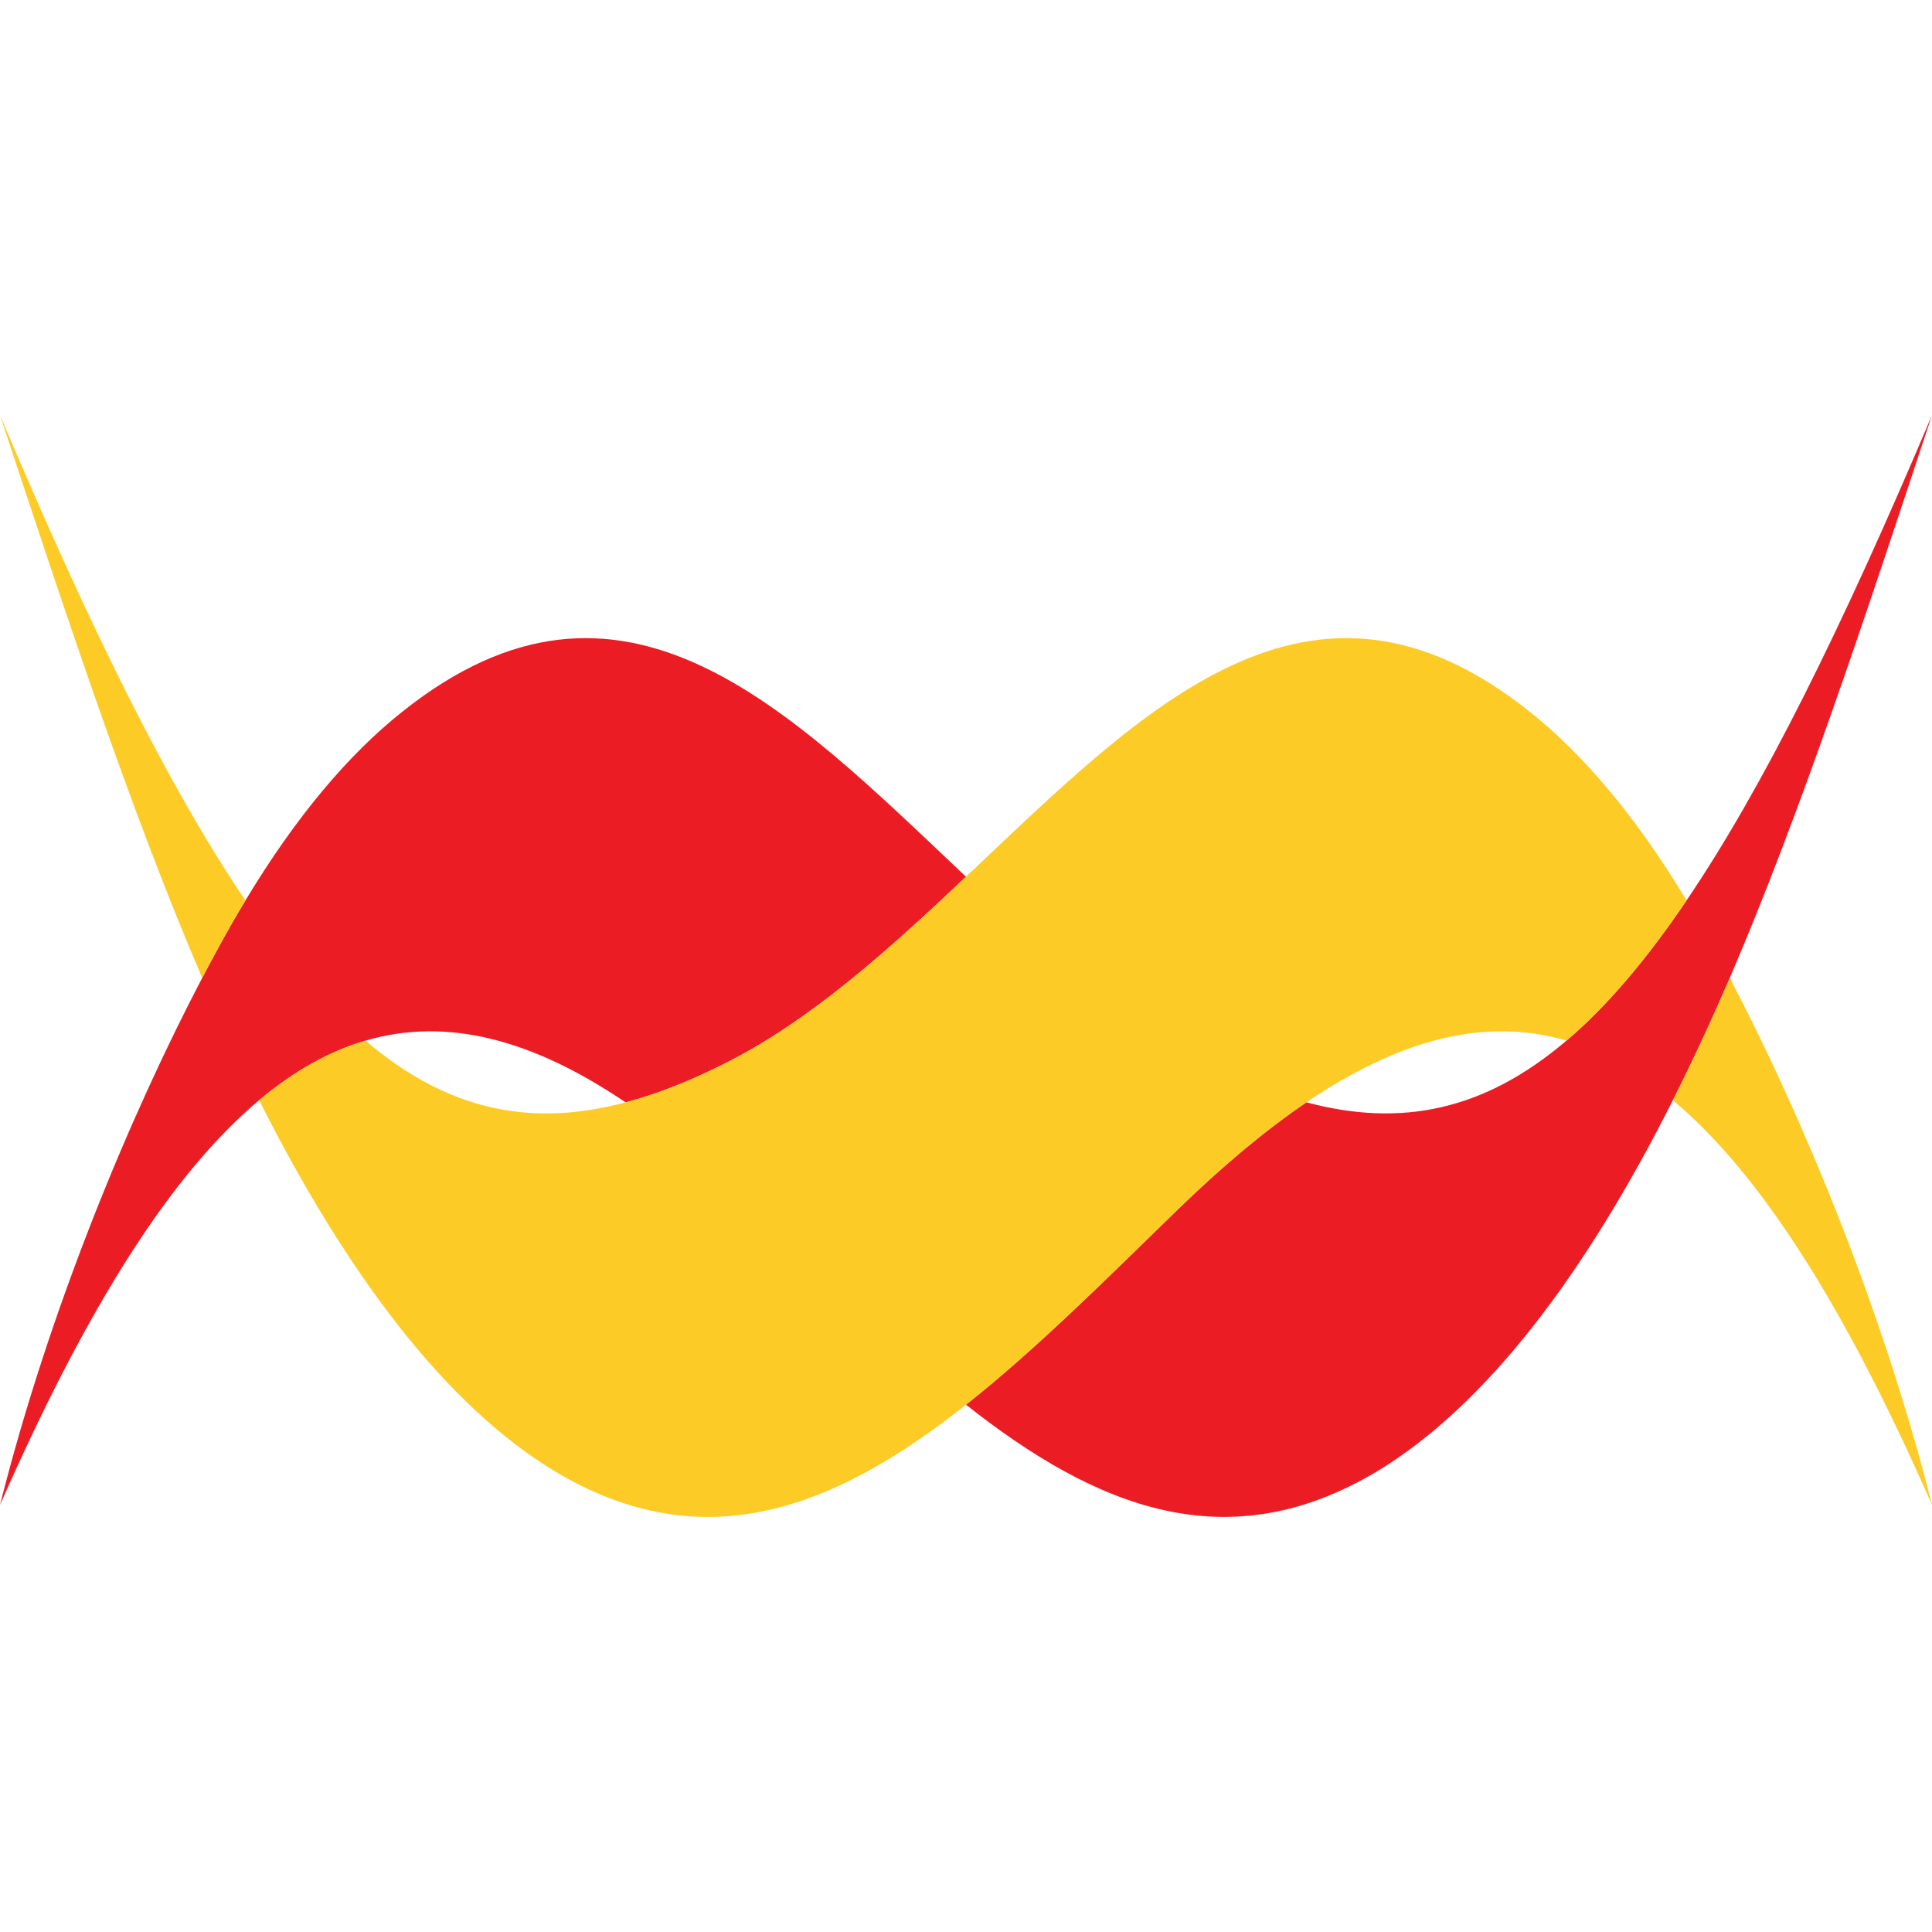 <?xml version="1.0" encoding="utf-8"?>
<!-- Generator: Adobe Illustrator 24.2.0, SVG Export Plug-In . SVG Version: 6.00 Build 0)  -->
<svg version="1.1" id="Layer_1" xmlns="http://www.w3.org/2000/svg" xmlns:xlink="http://www.w3.org/1999/xlink" x="0px" y="0px"
	 viewBox="0 0 512 512" enable-background="new 0 0 512 512" xml:space="preserve">
<g>
	<path fill-rule="evenodd" clip-rule="evenodd" fill="#EC1C24" d="M255.999,232.344c-20.358,19.237-41.351,38.305-64.404,49.741
		c-9.009,4.494-17.575,7.89-25.81,10.053c-24.695-16.705-47.307-22.694-68.927-16.359c-9.56,2.794-18.922,8.035-28.188,15.785
		C45.629,310.889,23.214,345.938,0,398.846c13.102-52.016,34.451-103.163,53.582-139.684c2.525-4.84,5.025-9.418,7.452-13.711
		c1.324-2.331,2.66-4.606,4.007-6.825c13.237-21.974,27.122-38.506,41.449-49.914C164.828,142.055,208.704,187.648,255.999,232.344z
		"/>
	<path fill-rule="evenodd" clip-rule="evenodd" fill="#EC1C24" d="M512,110c-17.636,53.282-34.451,104.49-53.582,149.158
		l-0.515,1.21c-4.743,10.917-9.597,21.344-14.573,31.191c-23.482,46.602-49.587,80.871-78.23,98.267
		c-39.598,23.791-74.355,9.908-109.101-17.569c18.445-14.575,36.879-33.003,56.033-51.642c11.863-11.52,23.224-21.054,34.181-28.486
		c25.124,6.713,47.16,2.191,68.927-16.359c10.552-8.955,21.055-21.255,31.816-37.152C467.021,209.015,488.003,166.823,512,110z"/>
	<path fill-rule="evenodd" clip-rule="evenodd" fill="#FDCB26" d="M65.042,238.622c-1.348,2.219-2.684,4.494-4.007,6.825
		c-2.427,4.293-4.926,8.871-7.452,13.711C34.451,214.49,17.636,163.277,0,110C23.997,166.823,44.979,209.015,65.042,238.622z"/>
	<path fill-rule="evenodd" clip-rule="evenodd" fill="#FDCB26" d="M446.958,238.622c-10.76,15.897-21.264,28.197-31.816,37.152
		c-21.62-6.334-44.232-0.346-68.927,16.359c-10.957,7.432-22.318,16.962-34.181,28.486c-19.155,18.634-37.588,37.068-56.033,51.642
		c-34.746,27.477-69.503,41.356-109.101,17.569c-28.641-17.396-54.747-51.67-78.23-98.267c9.265-7.745,18.628-12.991,28.188-15.785
		c21.767,18.545,43.802,23.067,68.927,16.359c8.236-2.158,16.803-5.559,25.81-10.053c23.053-11.436,44.047-30.5,64.404-49.741
		c47.295-44.701,91.171-90.289,149.508-43.635C419.835,200.116,433.721,216.648,446.958,238.622z"/>
	<path fill-rule="evenodd" clip-rule="evenodd" fill="#FDCB26" d="M512,398.842c-23.212-52.908-45.629-87.958-68.67-107.283
		c4.976-9.852,9.83-20.274,14.573-31.191l0.515-1.21C477.549,295.679,498.898,346.83,512,398.842z"/>
</g>
</svg>
